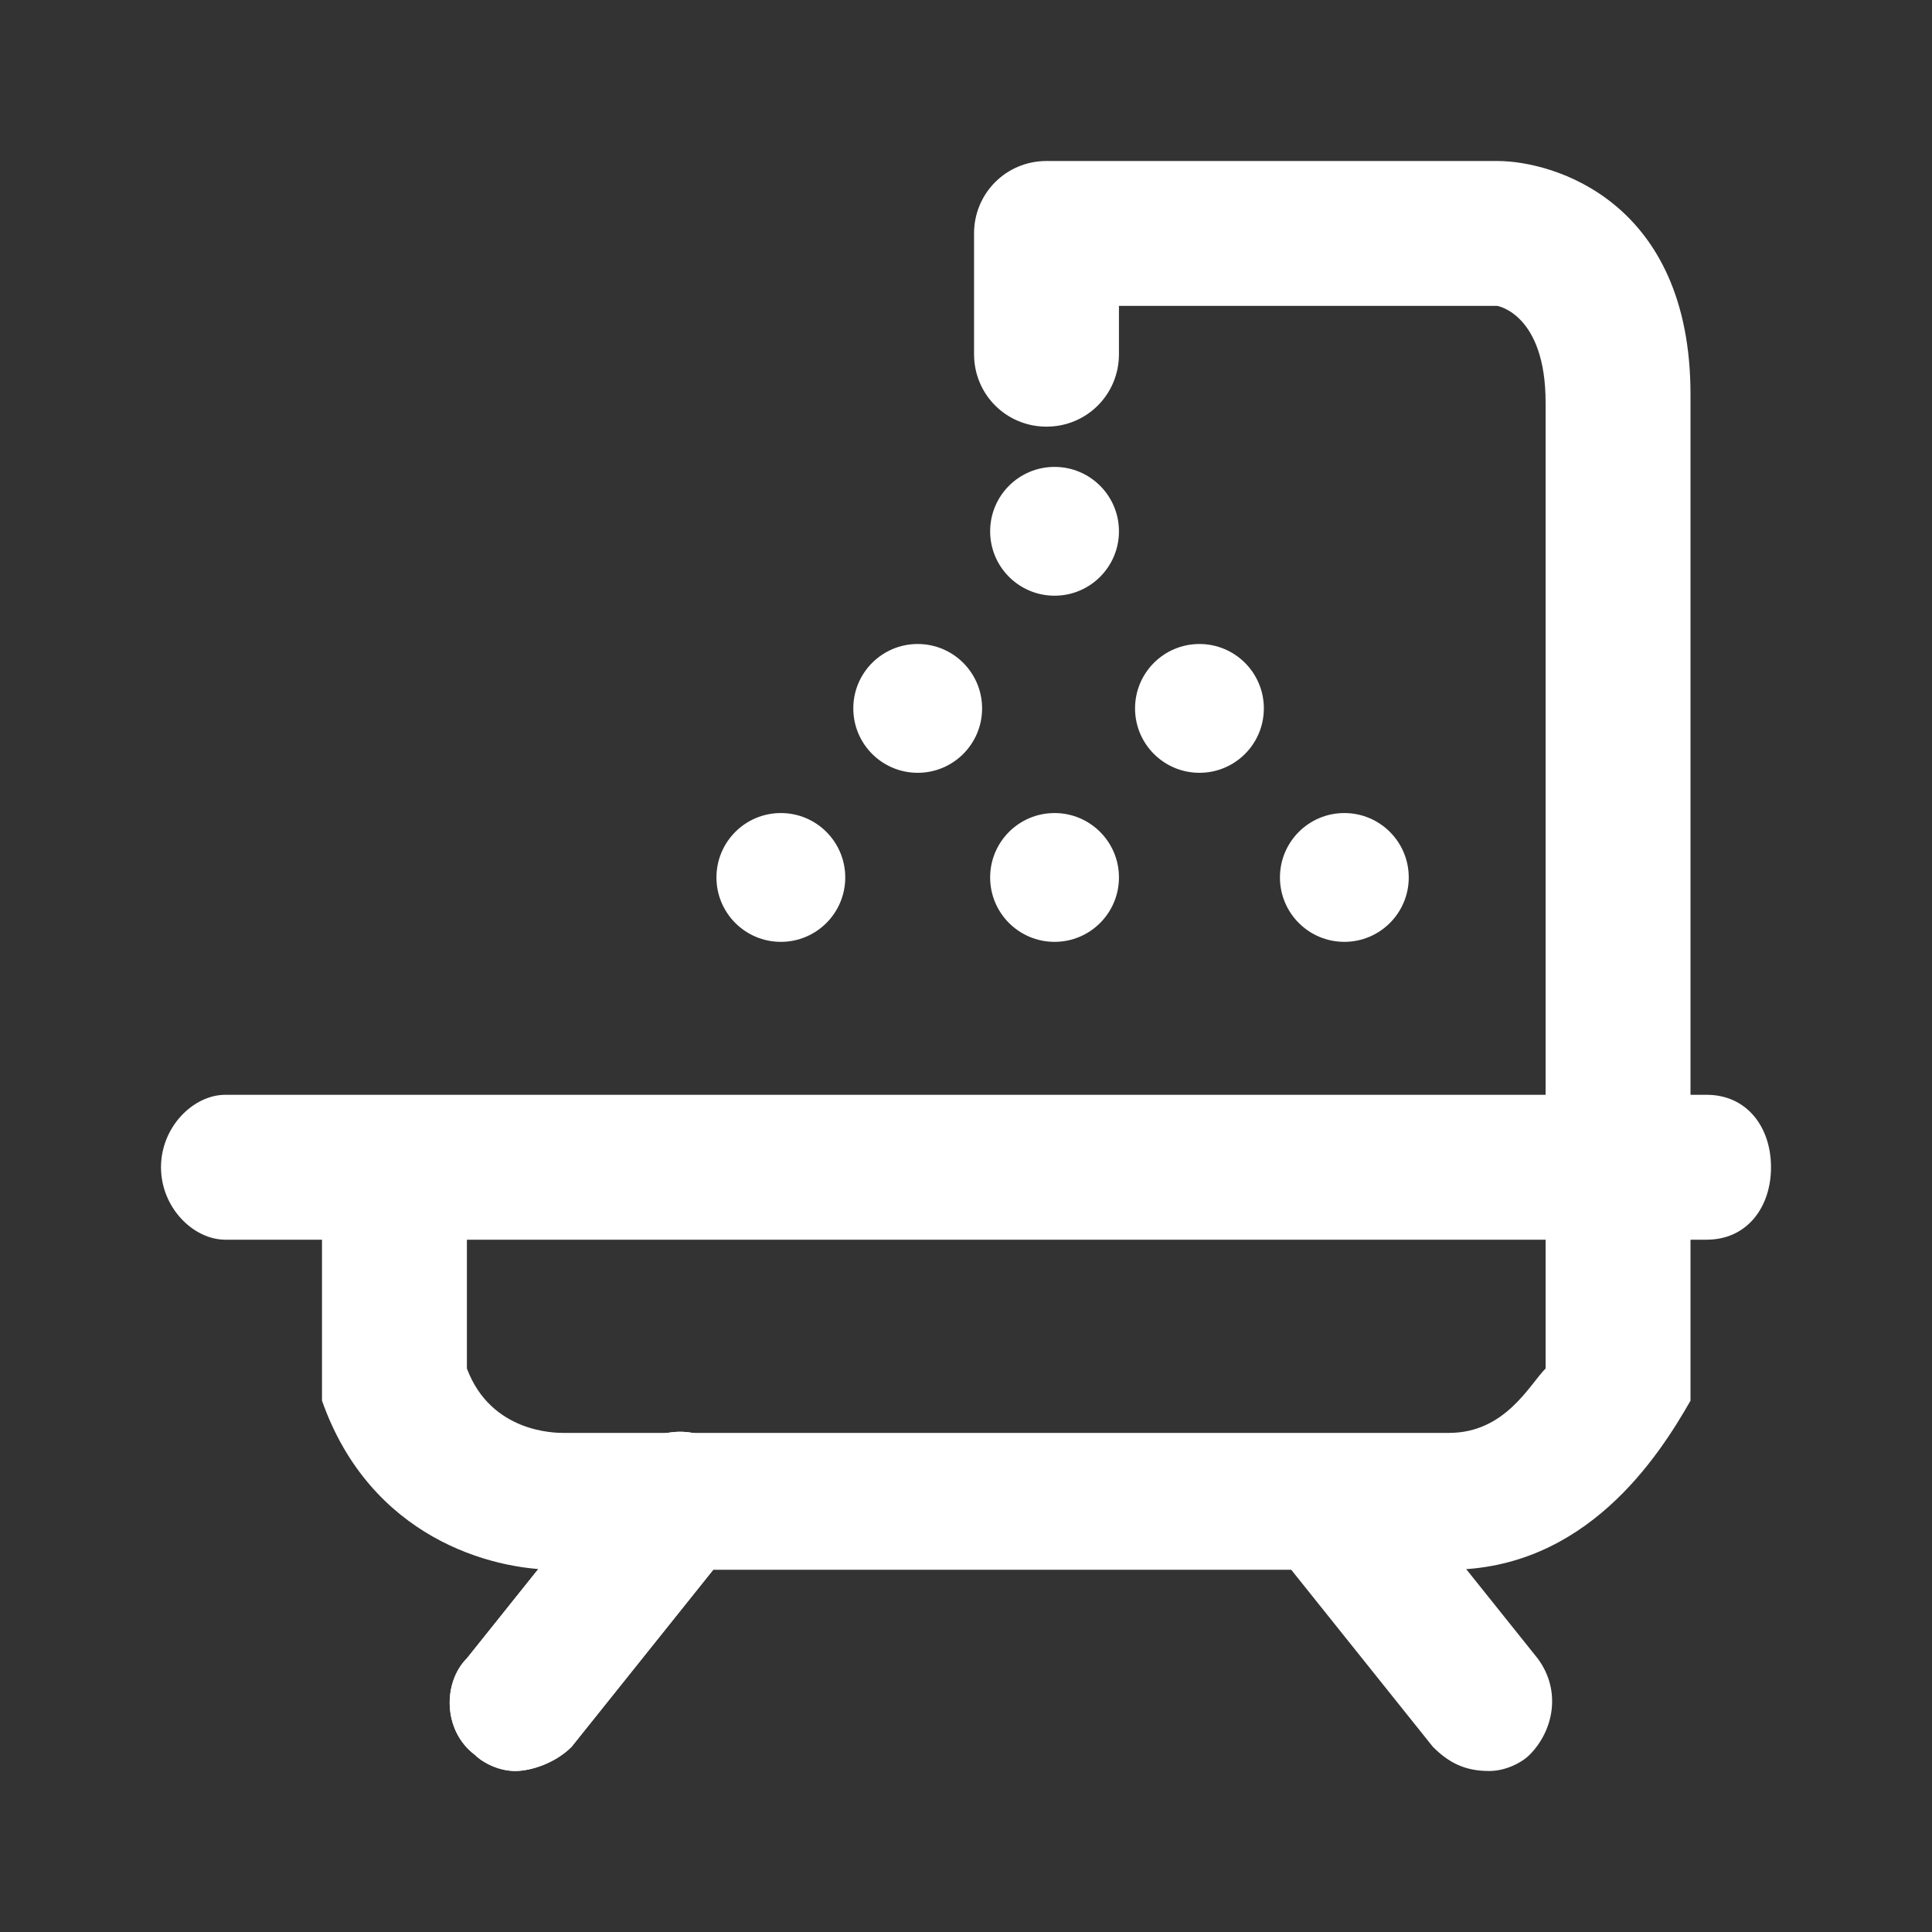 <svg width="12" height="12" viewBox="0 0 12 12" fill="none" xmlns="http://www.w3.org/2000/svg">
<rect x="0" y="0" width="12" height="12" fill="#333333" stroke="none"/>
<path d="M10.6 7.7H1.4C1.2 7.7 1 7.5 1 7.25C1 7 1.2 6.8 1.4 6.8H10.6C10.85 6.8 11 7 11 7.25C11 7.5 10.85 7.7 10.6 7.7Z" fill="white"/>
<path d="M9 9.75H3.45C3.05 9.75 2.3 9.55 2 8.7C2 8.65 2 8.6 2 8.55V7.3C2 7.05 2.2 6.85 2.45 6.85C2.7 6.85 2.9 7.05 2.9 7.3V8.5C3.05 8.9 3.45 8.9 3.5 8.9H9C9.35 8.9 9.5 8.6 9.6 8.5V2.5C9.6 1.95 9.3 1.9 9.3 1.9H6.95V2.2C6.95 2.45 6.75 2.65 6.5 2.65C6.25 2.65 6.05 2.45 6.05 2.2V1.45C6.05 1.2 6.25 1 6.5 1H9.3C9.65 1 10.5 1.25 10.5 2.45V8.55C10.5 8.6 10.5 8.65 10.5 8.7C10.3 9.05 9.85 9.75 9 9.75Z" fill="white"/>
<path d="M9.25 11C9.1 11 9 10.95 8.9 10.85L7.9 9.6C7.75 9.4 7.8 9.15 7.95 9C8.15 8.85 8.4 8.9 8.55 9.05L9.55 10.3C9.7 10.5 9.65 10.75 9.5 10.9C9.45 10.95 9.35 11 9.25 11Z" fill="white"/>
<path d="M3.2 11C3.1 11 3 10.95 2.95 10.9C2.75 10.75 2.75 10.45 2.9 10.3L3.9 9.05C4.05 8.85 4.35 8.85 4.5 9C4.7 9.15 4.7 9.45 4.55 9.6L3.55 10.85C3.45 10.95 3.3 11 3.2 11Z" fill="white"/>
<path d="M3.2 11C3.1 11 3 10.95 2.95 10.9C2.75 10.75 2.75 10.45 2.9 10.3L3.9 9.05C4.05 8.85 4.35 8.85 4.5 9C4.7 9.15 4.7 9.45 4.55 9.6L3.55 10.85C3.45 10.95 3.3 11 3.2 11Z" fill="white"/>
<path d="M6.55 3.7C6.771 3.7 6.95 3.521 6.95 3.3C6.95 3.079 6.771 2.9 6.55 2.9C6.329 2.9 6.15 3.079 6.15 3.3C6.15 3.521 6.329 3.7 6.55 3.7Z" fill="white"/>
<path d="M7.45 4.8C7.671 4.8 7.85 4.621 7.85 4.4C7.85 4.179 7.671 4 7.45 4C7.229 4 7.05 4.179 7.05 4.4C7.05 4.621 7.229 4.8 7.45 4.8Z" fill="white"/>
<path d="M5.7 4.8C5.921 4.8 6.1 4.621 6.1 4.4C6.1 4.179 5.921 4 5.7 4C5.479 4 5.3 4.179 5.3 4.4C5.3 4.621 5.479 4.8 5.7 4.8Z" fill="white"/>
<path d="M8.35 5.85C8.571 5.85 8.75 5.671 8.75 5.45C8.75 5.229 8.571 5.05 8.35 5.05C8.129 5.05 7.95 5.229 7.95 5.45C7.95 5.671 8.129 5.85 8.35 5.85Z" fill="white"/>
<path d="M6.55 5.85C6.771 5.85 6.95 5.671 6.95 5.45C6.95 5.229 6.771 5.05 6.55 5.05C6.329 5.05 6.15 5.229 6.15 5.45C6.15 5.671 6.329 5.85 6.55 5.85Z" fill="white"/>
<path d="M4.85 5.85C5.071 5.85 5.25 5.671 5.25 5.45C5.25 5.229 5.071 5.05 4.85 5.05C4.629 5.05 4.45 5.229 4.45 5.45C4.45 5.671 4.629 5.85 4.85 5.85Z" fill="white"/>
</svg>

